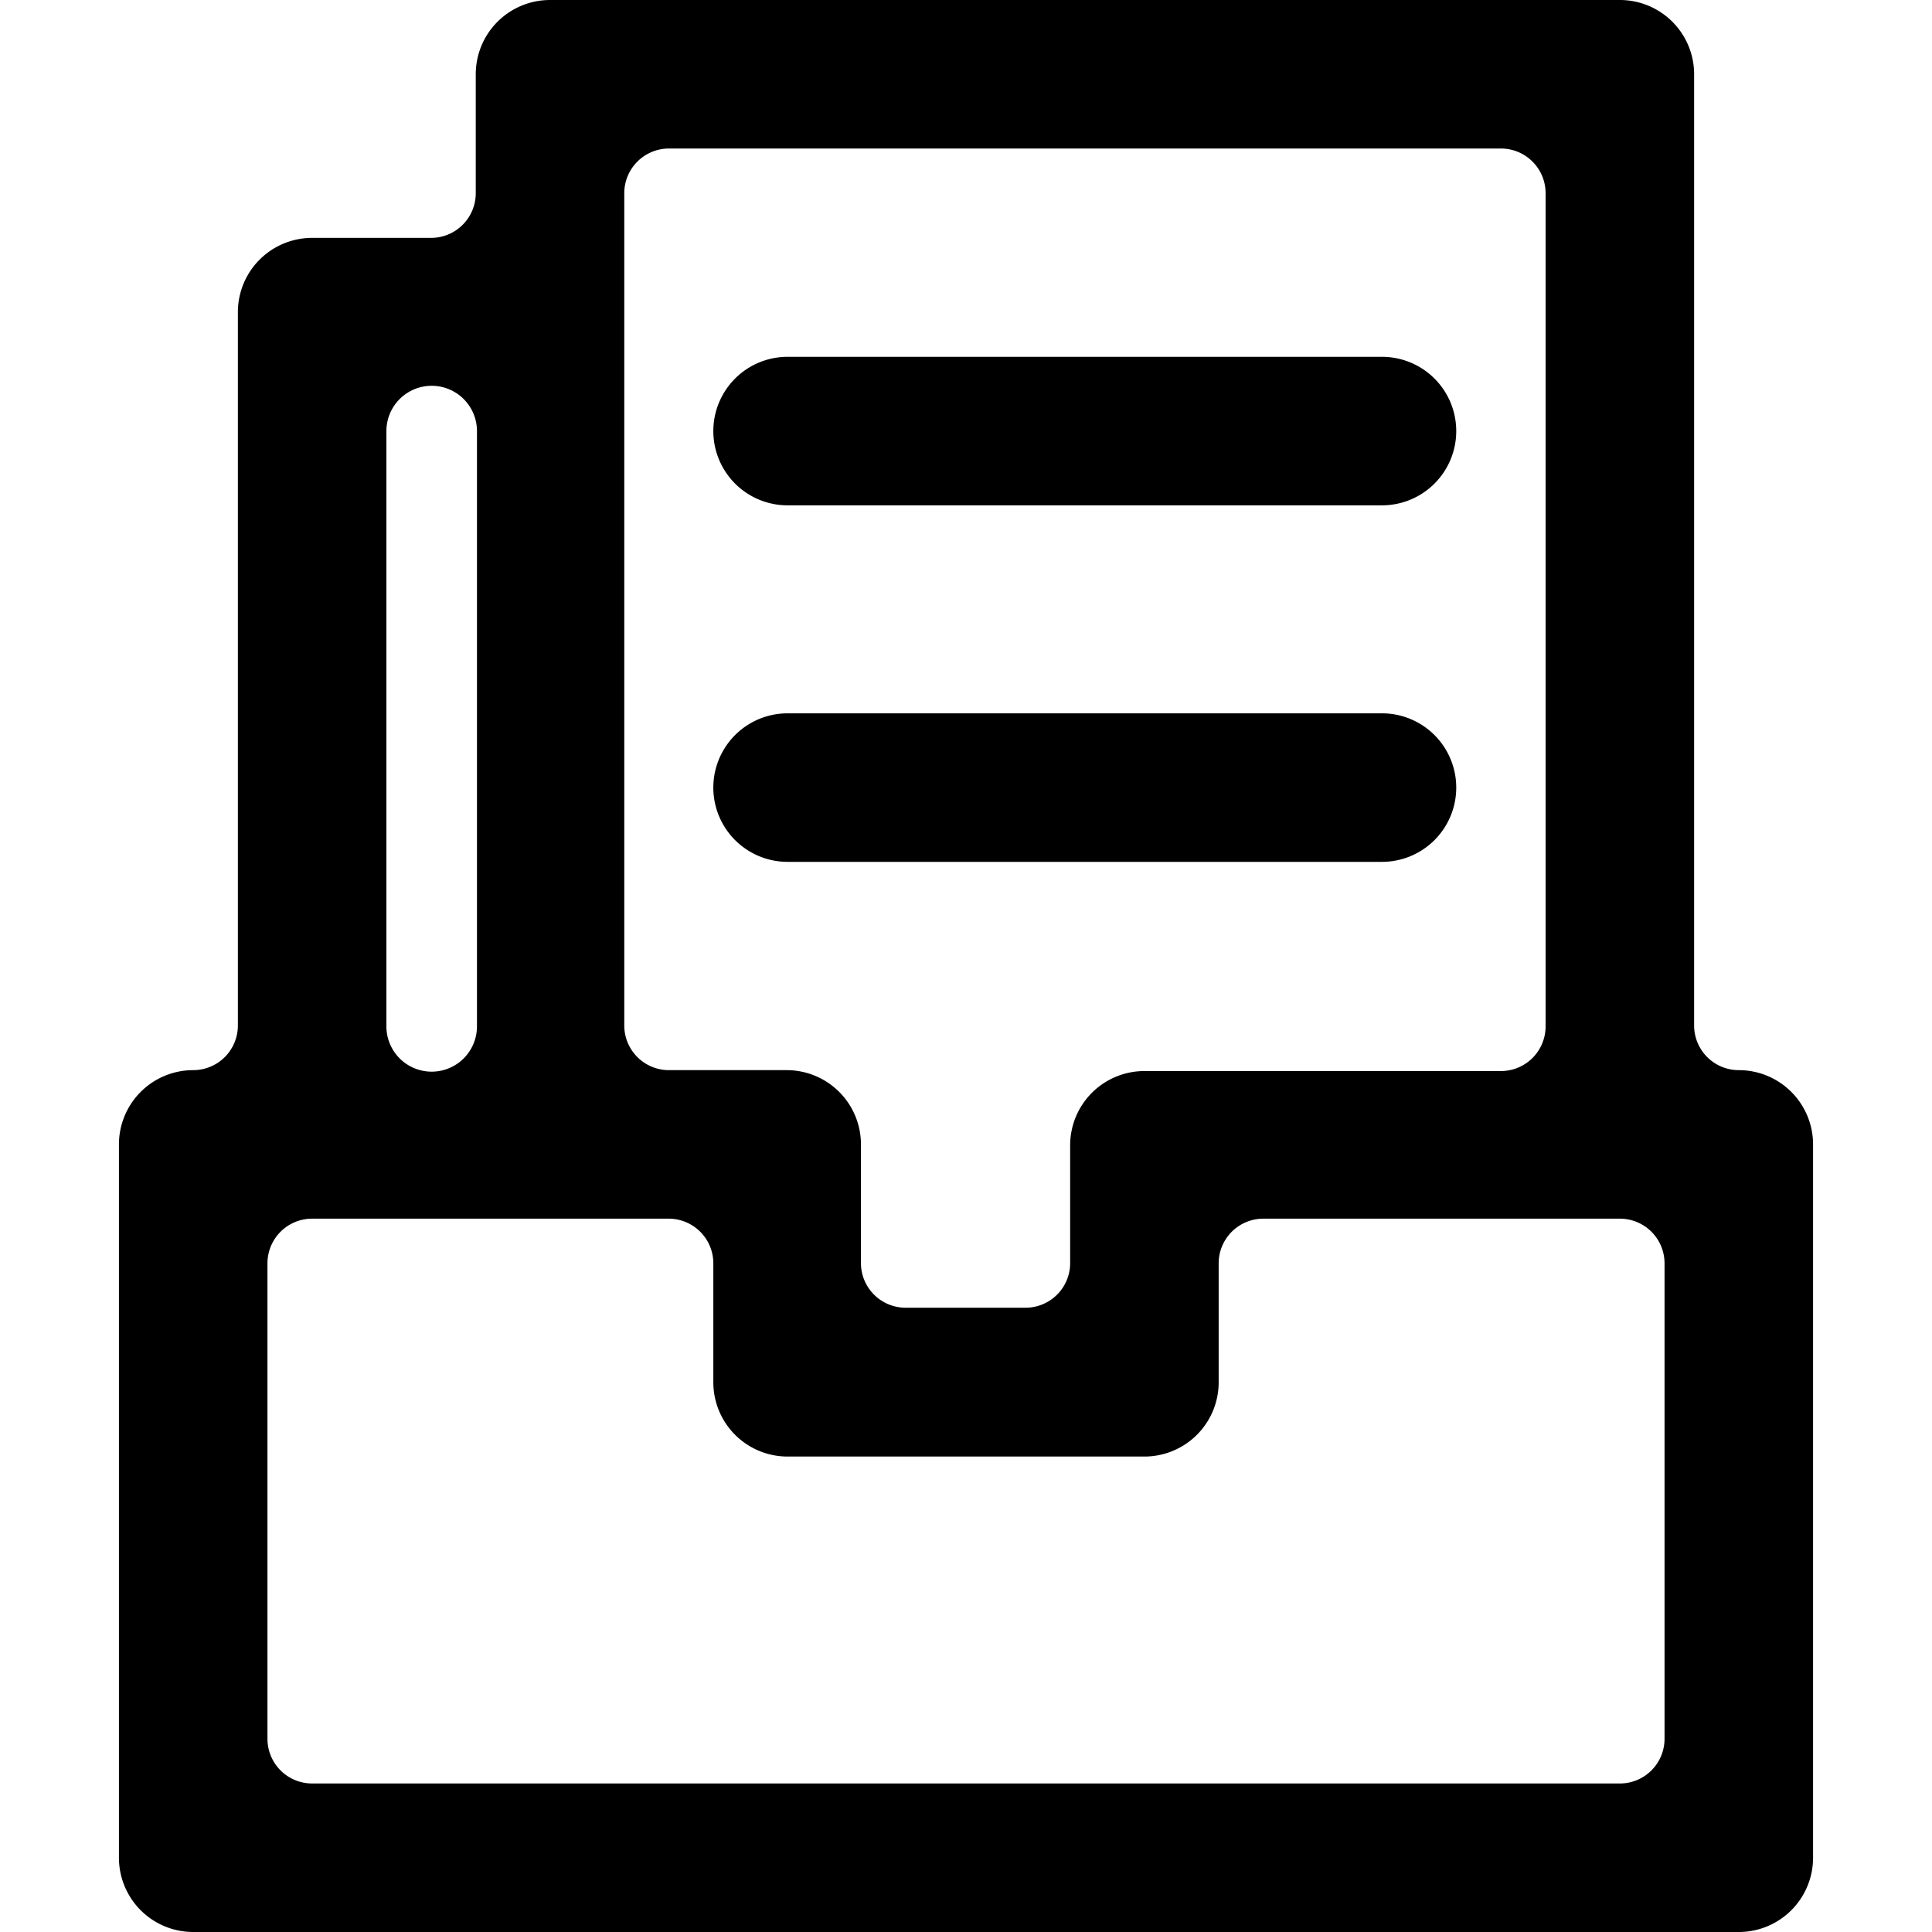 <?xml version="1.0" standalone="no"?><!DOCTYPE svg PUBLIC "-//W3C//DTD SVG 1.1//EN" "http://www.w3.org/Graphics/SVG/1.1/DTD/svg11.dtd"><svg t="1522822220744" class="icon" style="" viewBox="0 0 1024 1024" version="1.1" xmlns="http://www.w3.org/2000/svg" p-id="2264" xmlns:xlink="http://www.w3.org/1999/xlink" width="200" height="200"><defs><style type="text/css"></style></defs><path d="M732.48 378.08H417.44a39.36 39.36 0 0 0 0 78.72h315.04a39.36 39.36 0 1 0 0-78.72zM732.48 189.12H417.44a39.36 39.36 0 0 0 0 78.72h315.04a39.36 39.36 0 1 0 0-78.72z" p-id="2265"></path><path d="M921.6 567.2A23.68 23.68 0 0 1 897.92 544V39.36A39.36 39.36 0 0 0 858.56 0H291.52a39.36 39.36 0 0 0-39.36 39.36V102.4a23.68 23.68 0 0 1-23.68 23.68h-63.04a39.36 39.36 0 0 0-39.36 39.36V544a23.68 23.68 0 0 1-23.68 23.2 39.36 39.36 0 0 0-39.36 39.36v378.08A39.36 39.36 0 0 0 102.4 1024h819.2a39.36 39.36 0 0 0 39.36-39.36V606.56a39.36 39.36 0 0 0-39.36-39.36zM204.8 544V228.48a23.68 23.68 0 1 1 48 0V544a23.68 23.68 0 1 1-48 0z m614.4 0a23.68 23.68 0 0 1-23.68 23.68H606.56a39.36 39.36 0 0 0-39.36 39.36v63.04A23.68 23.68 0 0 1 544 693.12h-64a23.68 23.68 0 0 1-23.68-23.68v-62.88a39.36 39.36 0 0 0-39.36-39.36h-62.56A23.68 23.68 0 0 1 330.88 544V102.4a23.68 23.68 0 0 1 23.68-23.68h440.96A23.68 23.68 0 0 1 819.2 102.4z m-441.12 125.6v63.04a39.36 39.36 0 0 0 39.36 39.36h189.12a39.36 39.36 0 0 0 39.36-39.36v-63.04a23.68 23.68 0 0 1 23.68-23.68h188.96a23.68 23.68 0 0 1 23.68 23.68V921.6a23.68 23.68 0 0 1-23.68 23.68H165.44a23.68 23.68 0 0 1-23.68-23.68V669.6a23.68 23.68 0 0 1 23.68-23.68h188.96a23.68 23.68 0 0 1 23.68 23.68z" p-id="2266"></path></svg>